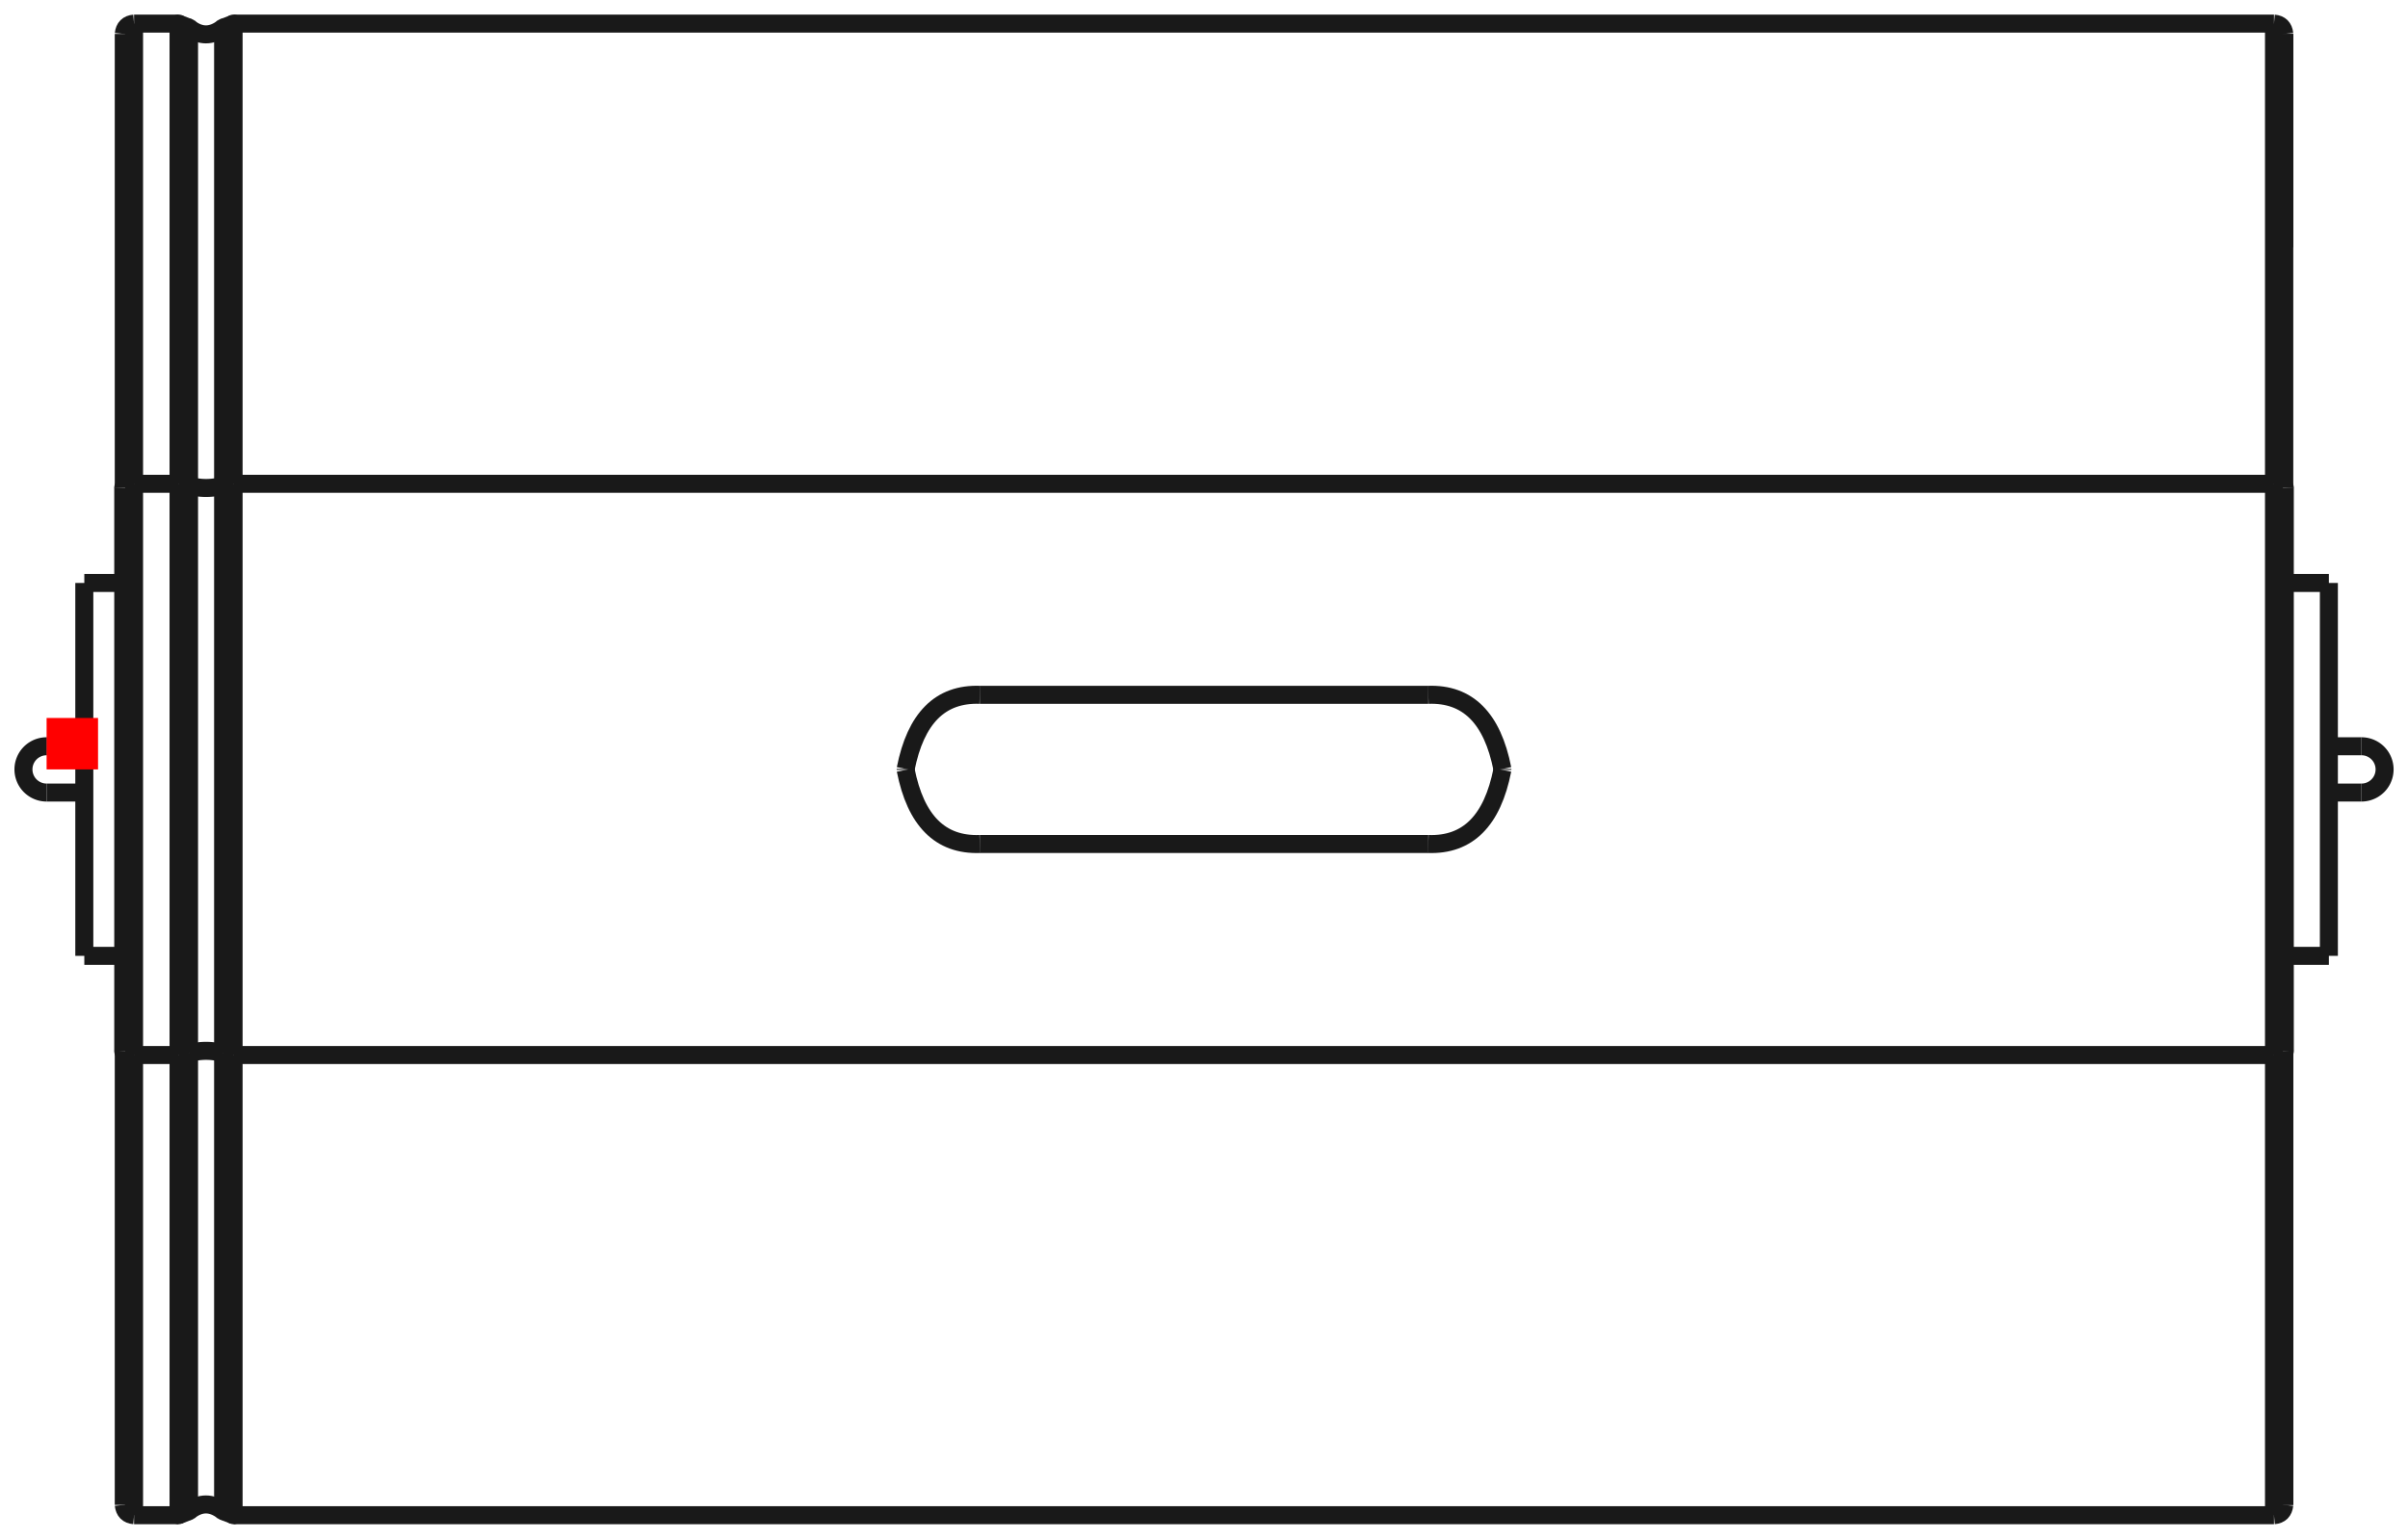 <?xml version="1.0"?>
<!DOCTYPE svg PUBLIC "-//W3C//DTD SVG 1.1//EN" "http://www.w3.org/Graphics/SVG/1.1/DTD/svg11.dtd">
<svg width="46.811mm" height="29.918mm" viewBox="0 0 46.811 29.918" xmlns="http://www.w3.org/2000/svg" version="1.1">
<g id="Shape2DView" transform="translate(0.906,14.959) scale(1,-1)">
<path id="Shape2DView_nwe0000"  d="M 26.86 -1.45 Q 28.009 -1.491 28.3 -0.01 " stroke="#191919" stroke-width="0.35 px" style="stroke-width:0.35;stroke-miterlimit:4;stroke-dasharray:none;fill:none;fill-opacity:1;fill-rule: evenodd"/>
<path id="Shape2DView_nwe0001"  d="M 28.3 0.01 L 28.3 0.009 L 28.3 0.007 L 28.3 0.006 L 28.3 0.004 L 28.3 0.003 L 28.3 0.001 L 28.3 7.105427357601002e-15 L 28.3 -0.001 L 28.3 -0.003 L 28.3 -0.004 L 28.3 -0.006 L 28.3 -0.007 L 28.3 -0.009 L 28.3 -0.01 " stroke="#191919" stroke-width="0.35 px" style="stroke-width:0.35;stroke-miterlimit:4;stroke-dasharray:none;fill:none;fill-opacity:1;fill-rule: evenodd"/>
<path id="Shape2DView_nwe0002"  d="M 26.86 1.45 Q 28.009 1.491 28.3 0.01 " stroke="#191919" stroke-width="0.35 px" style="stroke-width:0.35;stroke-miterlimit:4;stroke-dasharray:none;fill:none;fill-opacity:1;fill-rule: evenodd"/>
<path id="Shape2DView_nwe0003"  d="M 18.14 1.45 L 26.86 1.45 " stroke="#191919" stroke-width="0.35 px" style="stroke-width:0.35;stroke-miterlimit:4;stroke-dasharray:none;fill:none;fill-opacity:1;fill-rule: evenodd"/>
<path id="Shape2DView_nwe0004"  d="M 18.14 1.45 Q 16.991 1.491 16.7 0.01 " stroke="#191919" stroke-width="0.35 px" style="stroke-width:0.35;stroke-miterlimit:4;stroke-dasharray:none;fill:none;fill-opacity:1;fill-rule: evenodd"/>
<path id="Shape2DView_nwe0005"  d="M 16.7 0.01 L 16.7 0.009 L 16.7 0.007 L 16.7 0.006 L 16.7 0.004 L 16.7 0.003 L 16.7 0.001 L 16.7 7.105427357601002e-15 L 16.7 -0.001 L 16.7 -0.003 L 16.7 -0.004 L 16.7 -0.006 L 16.7 -0.007 L 16.7 -0.009 L 16.7 -0.01 " stroke="#191919" stroke-width="0.35 px" style="stroke-width:0.35;stroke-miterlimit:4;stroke-dasharray:none;fill:none;fill-opacity:1;fill-rule: evenodd"/>
<path id="Shape2DView_nwe0006"  d="M 18.14 -1.45 Q 16.991 -1.491 16.7 -0.01 " stroke="#191919" stroke-width="0.35 px" style="stroke-width:0.35;stroke-miterlimit:4;stroke-dasharray:none;fill:none;fill-opacity:1;fill-rule: evenodd"/>
<path id="Shape2DView_nwe0007"  d="M 18.14 -1.45 L 26.86 -1.45 " stroke="#191919" stroke-width="0.35 px" style="stroke-width:0.35;stroke-miterlimit:4;stroke-dasharray:none;fill:none;fill-opacity:1;fill-rule: evenodd"/>
<path id="Shape2DView_nwe0008"  d="M 3.635 5.553 L 43.3 5.553 " stroke="#191919" stroke-width="0.35 px" style="stroke-width:0.35;stroke-miterlimit:4;stroke-dasharray:none;fill:none;fill-opacity:1;fill-rule: evenodd"/>
<path id="Shape2DView_nwe0009"  d="M 3.635 -5.553 L 43.3 -5.553 " stroke="#191919" stroke-width="0.35 px" style="stroke-width:0.35;stroke-miterlimit:4;stroke-dasharray:none;fill:none;fill-opacity:1;fill-rule: evenodd"/>
<path id="Shape2DView_nwe0010"  d="M 43.3 -5.553 A 0.21 0.08 5.26972e-15 0 1 43.51 -5.472" stroke="#191919" stroke-width="0.35 px" style="stroke-width:0.35;stroke-miterlimit:4;stroke-dasharray:none;fill:none;fill-opacity:1;fill-rule: evenodd"/>
<path id="Shape2DView_nwe0011"  d="M 43.51 -5.472 L 43.51 -4.723 L 43.51 -3.959 L 43.51 -3.182 L 43.51 -2.395 L 43.51 -1.601 L 43.51 -0.802 L 43.51 -1.509903313490213e-14 L 43.51 0.802 L 43.51 1.601 L 43.51 2.395 L 43.51 3.182 L 43.51 3.959 L 43.51 4.723 L 43.51 5.472 " stroke="#191919" stroke-width="0.35 px" style="stroke-width:0.35;stroke-miterlimit:4;stroke-dasharray:none;fill:none;fill-opacity:1;fill-rule: evenodd"/>
<path id="Shape2DView_nwe0012"  d="M 43.3 5.553 A 0.21 0.08 -5.26972e-15 0 0 43.51 5.472" stroke="#191919" stroke-width="0.35 px" style="stroke-width:0.35;stroke-miterlimit:4;stroke-dasharray:none;fill:none;fill-opacity:1;fill-rule: evenodd"/>
<path id="Shape2DView_nwe0013"  d="M 1.7 -5.553 L 2.565 -5.553 " stroke="#191919" stroke-width="0.35 px" style="stroke-width:0.35;stroke-miterlimit:4;stroke-dasharray:none;fill:none;fill-opacity:1;fill-rule: evenodd"/>
<path id="Shape2DView_nwe0014"  d="M 2.565 -5.553 L 2.769 -5.522 " stroke="#191919" stroke-width="0.35 px" style="stroke-width:0.35;stroke-miterlimit:4;stroke-dasharray:none;fill:none;fill-opacity:1;fill-rule: evenodd"/>
<path id="Shape2DView_nwe0015"  d="M 2.769 -5.522 A 0.485 0.186 -180 0 0 3.431 -5.522" stroke="#191919" stroke-width="0.35 px" style="stroke-width:0.35;stroke-miterlimit:4;stroke-dasharray:none;fill:none;fill-opacity:1;fill-rule: evenodd"/>
<path id="Shape2DView_nwe0016"  d="M 3.431 -5.522 L 3.635 -5.553 " stroke="#191919" stroke-width="0.35 px" style="stroke-width:0.35;stroke-miterlimit:4;stroke-dasharray:none;fill:none;fill-opacity:1;fill-rule: evenodd"/>
<path id="Shape2DView_nwe0017"  d="M 1.49 -5.472 A 0.21 0.08 5.26972e-15 0 1 1.7 -5.553" stroke="#191919" stroke-width="0.35 px" style="stroke-width:0.35;stroke-miterlimit:4;stroke-dasharray:none;fill:none;fill-opacity:1;fill-rule: evenodd"/>
<path id="Shape2DView_nwe0018"  d="M 1.7 5.553 L 2.565 5.553 " stroke="#191919" stroke-width="0.35 px" style="stroke-width:0.35;stroke-miterlimit:4;stroke-dasharray:none;fill:none;fill-opacity:1;fill-rule: evenodd"/>
<path id="Shape2DView_nwe0019"  d="M 2.565 5.553 L 2.769 5.522 " stroke="#191919" stroke-width="0.35 px" style="stroke-width:0.35;stroke-miterlimit:4;stroke-dasharray:none;fill:none;fill-opacity:1;fill-rule: evenodd"/>
<path id="Shape2DView_nwe0020"  d="M 2.769 5.522 A 0.485 0.186 180 0 1 3.431 5.522" stroke="#191919" stroke-width="0.35 px" style="stroke-width:0.35;stroke-miterlimit:4;stroke-dasharray:none;fill:none;fill-opacity:1;fill-rule: evenodd"/>
<path id="Shape2DView_nwe0021"  d="M 3.431 5.522 L 3.635 5.553 " stroke="#191919" stroke-width="0.35 px" style="stroke-width:0.35;stroke-miterlimit:4;stroke-dasharray:none;fill:none;fill-opacity:1;fill-rule: evenodd"/>
<path id="Shape2DView_nwe0022"  d="M 1.49 5.472 A 0.21 0.08 -5.26972e-15 0 0 1.7 5.553" stroke="#191919" stroke-width="0.35 px" style="stroke-width:0.35;stroke-miterlimit:4;stroke-dasharray:none;fill:none;fill-opacity:1;fill-rule: evenodd"/>
<path id="Shape2DView_nwe0023"  d="M 1.49 -5.472 L 1.49 -4.723 L 1.49 -3.959 L 1.49 -3.182 L 1.49 -2.395 L 1.49 -1.601 L 1.49 -0.802 L 1.49 -1.509903313490213e-14 L 1.49 0.802 L 1.49 1.601 L 1.49 2.395 L 1.49 3.182 L 1.49 3.959 L 1.49 4.723 L 1.49 5.472 " stroke="#191919" stroke-width="0.35 px" style="stroke-width:0.35;stroke-miterlimit:4;stroke-dasharray:none;fill:none;fill-opacity:1;fill-rule: evenodd"/>
<path id="Shape2DView_nwe0024"  d="M 1.5 5.497 L 1.5 6.585 L 1.5 7.627 L 1.5 8.615 L 1.5 9.543 L 1.5 10.403 L 1.5 11.19 L 1.5 11.897 L 1.5 12.521 L 1.5 13.057 L 1.5 13.5 L 1.5 13.848 L 1.5 14.099 L 1.5 14.25 L 1.5 14.3 " stroke="#191919" stroke-width="0.35 px" style="stroke-width:0.35;stroke-miterlimit:4;stroke-dasharray:none;fill:none;fill-opacity:1;fill-rule: evenodd"/>
<path id="Shape2DView_nwe0025"  d="M 1.5 -14.3 L 1.5 -14.25 L 1.5 -14.099 L 1.5 -13.848 L 1.5 -13.5 L 1.5 -13.057 L 1.5 -12.521 L 1.5 -11.897 L 1.5 -11.19 L 1.5 -10.403 L 1.5 -9.543 L 1.5 -8.615 L 1.5 -7.627 L 1.5 -6.585 L 1.5 -5.497 " stroke="#191919" stroke-width="0.35 px" style="stroke-width:0.35;stroke-miterlimit:4;stroke-dasharray:none;fill:none;fill-opacity:1;fill-rule: evenodd"/>
<path id="Shape2DView_nwe0026"  d="M 43.5 5.497 L 43.5 6.585 L 43.5 7.627 L 43.5 8.615 L 43.5 9.543 L 43.5 10.403 L 43.5 11.19 L 43.5 11.897 L 43.5 12.521 L 43.5 13.057 L 43.5 13.5 L 43.5 13.848 L 43.5 14.099 L 43.5 14.25 L 43.5 14.3 " stroke="#191919" stroke-width="0.35 px" style="stroke-width:0.35;stroke-miterlimit:4;stroke-dasharray:none;fill:none;fill-opacity:1;fill-rule: evenodd"/>
<path id="Shape2DView_nwe0027"  d="M 43.5 14.3 L 43.5 14.278 L 43.5 14.211 L 43.5 14.1 L 43.5 13.945 L 43.5 13.746 L 43.5 13.505 L 43.5 13.222 L 43.5 12.897 L 43.5 12.533 L 43.5 12.129 L 43.5 11.687 L 43.5 11.209 L 43.5 10.696 L 43.5 10.15 " stroke="#191919" stroke-width="0.35 px" style="stroke-width:0.35;stroke-miterlimit:4;stroke-dasharray:none;fill:none;fill-opacity:1;fill-rule: evenodd"/>
<path id="Shape2DView_nwe0028"  d="M 43.5 -10.15 L 43.5 -10.696 L 43.5 -11.209 L 43.5 -11.687 L 43.5 -12.129 L 43.5 -12.533 L 43.5 -12.897 L 43.5 -13.222 L 43.5 -13.505 L 43.5 -13.746 L 43.5 -13.945 L 43.5 -14.1 L 43.5 -14.211 L 43.5 -14.278 L 43.5 -14.3 " stroke="#191919" stroke-width="0.35 px" style="stroke-width:0.35;stroke-miterlimit:4;stroke-dasharray:none;fill:none;fill-opacity:1;fill-rule: evenodd"/>
<path id="Shape2DView_nwe0029"  d="M 43.5 -14.3 L 43.5 -14.25 L 43.5 -14.099 L 43.5 -13.848 L 43.5 -13.5 L 43.5 -13.057 L 43.5 -12.521 L 43.5 -11.897 L 43.5 -11.19 L 43.5 -10.403 L 43.5 -9.543 L 43.5 -8.615 L 43.5 -7.627 L 43.5 -6.585 L 43.5 -5.497 " stroke="#191919" stroke-width="0.35 px" style="stroke-width:0.35;stroke-miterlimit:4;stroke-dasharray:none;fill:none;fill-opacity:1;fill-rule: evenodd"/>
<path id="Shape2DView_nwe0030"  d="M 43.5 -10.15 L 43.5 -10.124 L 43.5 -10.047 L 43.5 -9.919 L 43.5 -9.74 L 43.5 -9.511 L 43.5 -9.235 L 43.5 -8.911 L 43.5 -8.542 L 43.5 -8.13 L 43.5 -7.676 L 43.5 -7.183 L 43.5 -6.654 L 43.5 -6.091 L 43.5 -5.497 " stroke="#191919" stroke-width="0.35 px" style="stroke-width:0.35;stroke-miterlimit:4;stroke-dasharray:none;fill:none;fill-opacity:1;fill-rule: evenodd"/>
<path id="Shape2DView_nwe0031"  d="M 0.733 3.625 L 0.733 3.534 L 0.733 3.266 L 0.733 2.834 L 0.733 2.26 L 0.733 1.573 L 0.733 0.807 L 0.733 4.4393446469091555e-16 L 0.733 -0.807 L 0.733 -1.573 L 0.733 -2.26 L 0.733 -2.834 L 0.733 -3.266 L 0.733 -3.534 L 0.733 -3.625 " stroke="#191919" stroke-width="0.35 px" style="stroke-width:0.35;stroke-miterlimit:4;stroke-dasharray:none;fill:none;fill-opacity:1;fill-rule: evenodd"/>
<path id="Shape2DView_nwe0032"  d="M 44.367 3.625 L 44.367 3.534 L 44.367 3.266 L 44.367 2.834 L 44.367 2.26 L 44.367 1.573 L 44.367 0.807 L 44.367 4.4393446469091555e-16 L 44.367 -0.807 L 44.367 -1.573 L 44.367 -2.26 L 44.367 -2.834 L 44.367 -3.266 L 44.367 -3.534 L 44.367 -3.625 " stroke="#191919" stroke-width="0.35 px" style="stroke-width:0.35;stroke-miterlimit:4;stroke-dasharray:none;fill:none;fill-opacity:1;fill-rule: evenodd"/>
<path id="Shape2DView_nwe0033"  d="M 1.059860943247506e-15 0.45 A 0.45 0.45 0 0 1 9.94454e-16 -0.45" stroke="#191919" stroke-width="0.35 px" style="stroke-width:0.35;stroke-miterlimit:4;stroke-dasharray:none;fill:none;fill-opacity:1;fill-rule: evenodd"/>
<path id="Shape2DView_nwe0034"  d="M 0.0 -0.45 L 0.004 -0.45 L 0.018 -0.45 L 0.039 -0.45 L 0.07 -0.45 L 0.108 -0.45 L 0.154 -0.45 L 0.207 -0.45 L 0.267 -0.45 L 0.334 -0.45 L 0.405 -0.45 L 0.482 -0.45 L 0.563 -0.45 L 0.647 -0.45 L 0.733 -0.45 " stroke="#191919" stroke-width="0.35 px" style="stroke-width:0.35;stroke-miterlimit:4;stroke-dasharray:none;fill:none;fill-opacity:1;fill-rule: evenodd"/>
<path id="Shape2DView_nwe0035"  d="M 45.0 -0.45 A 0.45 0.45 0 0 1 45 0.45" stroke="#191919" stroke-width="0.35 px" style="stroke-width:0.35;stroke-miterlimit:4;stroke-dasharray:none;fill:none;fill-opacity:1;fill-rule: evenodd"/>
<path id="Shape2DView_nwe0036"  d="M 45.0 0.45 L 44.996 0.45 L 44.985 0.45 L 44.967 0.45 L 44.941 0.45 L 44.909 0.45 L 44.87 0.45 L 44.825 0.45 L 44.773 0.45 L 44.716 0.45 L 44.654 0.45 L 44.588 0.45 L 44.517 0.45 L 44.443 0.45 L 44.367 0.45 " stroke="#191919" stroke-width="0.35 px" style="stroke-width:0.35;stroke-miterlimit:4;stroke-dasharray:none;fill:none;fill-opacity:1;fill-rule: evenodd"/>
<path id="Shape2DView_nwe0037"  d="M 3.635 -5.553 C 3.635 -2.044 3.635 2.044 3.635 5.553 " stroke="#191919" stroke-width="0.35 px" style="stroke-width:0.35;stroke-miterlimit:4;stroke-dasharray:none;fill:none;fill-opacity:1;fill-rule: evenodd"/>
<path id="Shape2DView_nwe0038"  d="M 43.3 -5.553 L 43.3 -4.792 L 43.3 -4.017 L 43.3 -3.229 L 43.3 -2.431 L 43.3 -1.625 L 43.3 -0.814 L 43.3 -4.46753745109163e-13 L 43.3 0.814 L 43.3 1.625 L 43.3 2.431 L 43.3 3.229 L 43.3 4.017 L 43.3 4.792 L 43.3 5.553 " stroke="#191919" stroke-width="0.35 px" style="stroke-width:0.35;stroke-miterlimit:4;stroke-dasharray:none;fill:none;fill-opacity:1;fill-rule: evenodd"/>
<path id="Shape2DView_nwe0039"  d="M 3.431 -5.522 C 3.431 -2.033 3.431 2.033 3.431 5.522 " stroke="#191919" stroke-width="0.35 px" style="stroke-width:0.35;stroke-miterlimit:4;stroke-dasharray:none;fill:none;fill-opacity:1;fill-rule: evenodd"/>
<path id="Shape2DView_nwe0040"  d="M 2.565 -5.553 C 2.565 -2.044 2.565 2.044 2.565 5.553 " stroke="#191919" stroke-width="0.35 px" style="stroke-width:0.35;stroke-miterlimit:4;stroke-dasharray:none;fill:none;fill-opacity:1;fill-rule: evenodd"/>
<path id="Shape2DView_nwe0041"  d="M 1.7 -5.553 L 1.7 -4.792 L 1.7 -4.017 L 1.7 -3.229 L 1.7 -2.431 L 1.7 -1.625 L 1.7 -0.814 L 1.7 -4.46753745109163e-13 L 1.7 0.814 L 1.7 1.625 L 1.7 2.431 L 1.7 3.229 L 1.7 4.017 L 1.7 4.792 L 1.7 5.553 " stroke="#191919" stroke-width="0.35 px" style="stroke-width:0.35;stroke-miterlimit:4;stroke-dasharray:none;fill:none;fill-opacity:1;fill-rule: evenodd"/>
<path id="Shape2DView_nwe0042"  d="M 1.7 5.553 L 1.7 6.659 L 1.7 7.717 L 1.7 8.722 L 1.7 9.664 L 1.7 10.538 L 1.7 11.338 L 1.7 12.057 L 1.7 12.692 L 1.7 13.236 L 1.7 13.687 L 1.7 14.041 L 1.7 14.295 L 1.7 14.449 L 1.7 14.5 " stroke="#191919" stroke-width="0.35 px" style="stroke-width:0.35;stroke-miterlimit:4;stroke-dasharray:none;fill:none;fill-opacity:1;fill-rule: evenodd"/>
<path id="Shape2DView_nwe0043"  d="M 1.7 -14.5 L 1.7 -14.449 L 1.7 -14.295 L 1.7 -14.041 L 1.7 -13.687 L 1.7 -13.236 L 1.7 -12.692 L 1.7 -12.057 L 1.7 -11.338 L 1.7 -10.538 L 1.7 -9.664 L 1.7 -8.722 L 1.7 -7.717 L 1.7 -6.659 L 1.7 -5.553 " stroke="#191919" stroke-width="0.35 px" style="stroke-width:0.35;stroke-miterlimit:4;stroke-dasharray:none;fill:none;fill-opacity:1;fill-rule: evenodd"/>
<path id="Shape2DView_nwe0044"  d="M 2.565 5.553 C 2.565 10.847 2.565 14.579 2.565 14.5 " stroke="#191919" stroke-width="0.35 px" style="stroke-width:0.35;stroke-miterlimit:4;stroke-dasharray:none;fill:none;fill-opacity:1;fill-rule: evenodd"/>
<path id="Shape2DView_nwe0045"  d="M 2.565 -14.5 C 2.565 -14.579 2.565 -10.847 2.565 -5.553 " stroke="#191919" stroke-width="0.35 px" style="stroke-width:0.35;stroke-miterlimit:4;stroke-dasharray:none;fill:none;fill-opacity:1;fill-rule: evenodd"/>
<path id="Shape2DView_nwe0046"  d="M 2.769 5.522 C 2.769 10.787 2.769 14.498 2.769 14.42 " stroke="#191919" stroke-width="0.35 px" style="stroke-width:0.35;stroke-miterlimit:4;stroke-dasharray:none;fill:none;fill-opacity:1;fill-rule: evenodd"/>
<path id="Shape2DView_nwe0047"  d="M 2.769 -14.42 C 2.769 -14.498 2.769 -10.787 2.769 -5.522 " stroke="#191919" stroke-width="0.35 px" style="stroke-width:0.35;stroke-miterlimit:4;stroke-dasharray:none;fill:none;fill-opacity:1;fill-rule: evenodd"/>
<path id="Shape2DView_nwe0048"  d="M 3.431 5.522 C 3.431 10.787 3.431 14.498 3.431 14.42 " stroke="#191919" stroke-width="0.35 px" style="stroke-width:0.35;stroke-miterlimit:4;stroke-dasharray:none;fill:none;fill-opacity:1;fill-rule: evenodd"/>
<path id="Shape2DView_nwe0049"  d="M 3.431 -14.42 C 3.431 -14.498 3.431 -10.787 3.431 -5.522 " stroke="#191919" stroke-width="0.35 px" style="stroke-width:0.35;stroke-miterlimit:4;stroke-dasharray:none;fill:none;fill-opacity:1;fill-rule: evenodd"/>
<path id="Shape2DView_nwe0050"  d="M 3.635 5.553 C 3.635 10.847 3.635 14.579 3.635 14.5 " stroke="#191919" stroke-width="0.35 px" style="stroke-width:0.35;stroke-miterlimit:4;stroke-dasharray:none;fill:none;fill-opacity:1;fill-rule: evenodd"/>
<path id="Shape2DView_nwe0051"  d="M 3.635 -14.5 C 3.635 -14.579 3.635 -10.847 3.635 -5.553 " stroke="#191919" stroke-width="0.35 px" style="stroke-width:0.35;stroke-miterlimit:4;stroke-dasharray:none;fill:none;fill-opacity:1;fill-rule: evenodd"/>
<path id="Shape2DView_nwe0052"  d="M 43.3 5.553 L 43.3 6.659 L 43.3 7.717 L 43.3 8.722 L 43.3 9.664 L 43.3 10.538 L 43.3 11.338 L 43.3 12.057 L 43.3 12.692 L 43.3 13.236 L 43.3 13.687 L 43.3 14.041 L 43.3 14.295 L 43.3 14.449 L 43.3 14.5 " stroke="#191919" stroke-width="0.35 px" style="stroke-width:0.35;stroke-miterlimit:4;stroke-dasharray:none;fill:none;fill-opacity:1;fill-rule: evenodd"/>
<path id="Shape2DView_nwe0053"  d="M 43.3 -14.5 L 43.3 -14.449 L 43.3 -14.295 L 43.3 -14.041 L 43.3 -13.687 L 43.3 -13.236 L 43.3 -12.692 L 43.3 -12.057 L 43.3 -11.338 L 43.3 -10.538 L 43.3 -9.664 L 43.3 -8.722 L 43.3 -7.717 L 43.3 -6.659 L 43.3 -5.553 " stroke="#191919" stroke-width="0.35 px" style="stroke-width:0.35;stroke-miterlimit:4;stroke-dasharray:none;fill:none;fill-opacity:1;fill-rule: evenodd"/>
<path id="Shape2DView_nwe0054"  d="M 2.769 -5.522 C 2.769 -2.033 2.769 2.033 2.769 5.522 " stroke="#191919" stroke-width="0.35 px" style="stroke-width:0.35;stroke-miterlimit:4;stroke-dasharray:none;fill:none;fill-opacity:1;fill-rule: evenodd"/>
<path id="Shape2DView_nwe0055"  d="M 1.7 14.5 Q 1.519 14.484 1.5 14.3 " stroke="#191919" stroke-width="0.35 px" style="stroke-width:0.35;stroke-miterlimit:4;stroke-dasharray:none;fill:none;fill-opacity:1;fill-rule: evenodd"/>
<path id="Shape2DView_nwe0056"  d="M 1.7 -14.5 Q 1.519 -14.484 1.5 -14.3 " stroke="#191919" stroke-width="0.35 px" style="stroke-width:0.35;stroke-miterlimit:4;stroke-dasharray:none;fill:none;fill-opacity:1;fill-rule: evenodd"/>
<path id="Shape2DView_nwe0057"  d="M 1.7 -14.5 L 2.565 -14.5 " stroke="#191919" stroke-width="0.35 px" style="stroke-width:0.35;stroke-miterlimit:4;stroke-dasharray:none;fill:none;fill-opacity:1;fill-rule: evenodd"/>
<path id="Shape2DView_nwe0058"  d="M 1.7 14.5 L 2.565 14.5 " stroke="#191919" stroke-width="0.35 px" style="stroke-width:0.35;stroke-miterlimit:4;stroke-dasharray:none;fill:none;fill-opacity:1;fill-rule: evenodd"/>
<path id="Shape2DView_nwe0059"  d="M 2.769 14.42 L 2.565 14.5 " stroke="#191919" stroke-width="0.35 px" style="stroke-width:0.35;stroke-miterlimit:4;stroke-dasharray:none;fill:none;fill-opacity:1;fill-rule: evenodd"/>
<path id="Shape2DView_nwe0060"  d="M 2.769 -14.42 L 2.565 -14.5 " stroke="#191919" stroke-width="0.35 px" style="stroke-width:0.35;stroke-miterlimit:4;stroke-dasharray:none;fill:none;fill-opacity:1;fill-rule: evenodd"/>
<path id="Shape2DView_nwe0061"  d="M 2.769 14.42 Q 3.095 14.161 3.431 14.42 " stroke="#191919" stroke-width="0.35 px" style="stroke-width:0.35;stroke-miterlimit:4;stroke-dasharray:none;fill:none;fill-opacity:1;fill-rule: evenodd"/>
<path id="Shape2DView_nwe0062"  d="M 2.769 -14.42 Q 3.095 -14.161 3.431 -14.42 " stroke="#191919" stroke-width="0.35 px" style="stroke-width:0.35;stroke-miterlimit:4;stroke-dasharray:none;fill:none;fill-opacity:1;fill-rule: evenodd"/>
<path id="Shape2DView_nwe0063"  d="M 3.635 14.5 L 3.431 14.42 " stroke="#191919" stroke-width="0.35 px" style="stroke-width:0.35;stroke-miterlimit:4;stroke-dasharray:none;fill:none;fill-opacity:1;fill-rule: evenodd"/>
<path id="Shape2DView_nwe0064"  d="M 3.635 -14.5 L 3.431 -14.42 " stroke="#191919" stroke-width="0.35 px" style="stroke-width:0.35;stroke-miterlimit:4;stroke-dasharray:none;fill:none;fill-opacity:1;fill-rule: evenodd"/>
<path id="Shape2DView_nwe0065"  d="M 3.635 -14.5 L 43.3 -14.5 " stroke="#191919" stroke-width="0.35 px" style="stroke-width:0.35;stroke-miterlimit:4;stroke-dasharray:none;fill:none;fill-opacity:1;fill-rule: evenodd"/>
<path id="Shape2DView_nwe0066"  d="M 3.635 14.5 L 43.3 14.5 " stroke="#191919" stroke-width="0.35 px" style="stroke-width:0.35;stroke-miterlimit:4;stroke-dasharray:none;fill:none;fill-opacity:1;fill-rule: evenodd"/>
<path id="Shape2DView_nwe0067"  d="M 43.3 14.5 Q 43.481 14.484 43.5 14.3 " stroke="#191919" stroke-width="0.35 px" style="stroke-width:0.35;stroke-miterlimit:4;stroke-dasharray:none;fill:none;fill-opacity:1;fill-rule: evenodd"/>
<path id="Shape2DView_nwe0068"  d="M 43.3 -14.5 Q 43.481 -14.484 43.5 -14.3 " stroke="#191919" stroke-width="0.35 px" style="stroke-width:0.35;stroke-miterlimit:4;stroke-dasharray:none;fill:none;fill-opacity:1;fill-rule: evenodd"/>
<path id="Shape2DView_nwe0069"  d="M 0.733 -3.625 L 1.49 -3.625 " stroke="#191919" stroke-width="0.35 px" style="stroke-width:0.35;stroke-miterlimit:4;stroke-dasharray:none;fill:none;fill-opacity:1;fill-rule: evenodd"/>
<path id="Shape2DView_nwe0070"  d="M 0.733 3.625 L 1.49 3.625 " stroke="#191919" stroke-width="0.35 px" style="stroke-width:0.35;stroke-miterlimit:4;stroke-dasharray:none;fill:none;fill-opacity:1;fill-rule: evenodd"/>
<path id="Shape2DView_nwe0071"  d="M 44.367 3.625 L 43.51 3.625 " stroke="#191919" stroke-width="0.35 px" style="stroke-width:0.35;stroke-miterlimit:4;stroke-dasharray:none;fill:none;fill-opacity:1;fill-rule: evenodd"/>
<path id="Shape2DView_nwe0072"  d="M 44.367 -3.625 L 43.51 -3.625 " stroke="#191919" stroke-width="0.35 px" style="stroke-width:0.35;stroke-miterlimit:4;stroke-dasharray:none;fill:none;fill-opacity:1;fill-rule: evenodd"/>
<path id="Shape2DView_nwe0073"  d="M 0.733 0.45 Q 0.05 0.45 1.0547118733938987e-15 0.45 " stroke="#191919" stroke-width="0.35 px" style="stroke-width:0.35;stroke-miterlimit:4;stroke-dasharray:none;fill:none;fill-opacity:1;fill-rule: evenodd"/>
<path id="Shape2DView_nwe0074"  d="M 44.367 -0.45 Q 44.964 -0.45 45 -0.45 " stroke="#191919" stroke-width="0.35 px" style="stroke-width:0.35;stroke-miterlimit:4;stroke-dasharray:none;fill:none;fill-opacity:1;fill-rule: evenodd"/>
<title>b'Shape2DView'</title>
</g>
<g id="Rectangle" transform="translate(0.906,14.959) scale(1,-1)">
<rect fill="#ff0000" id="origin" width="1" height="1" x="0" y="0" />
<title>b'Rectangle'</title>
</g>
</svg>